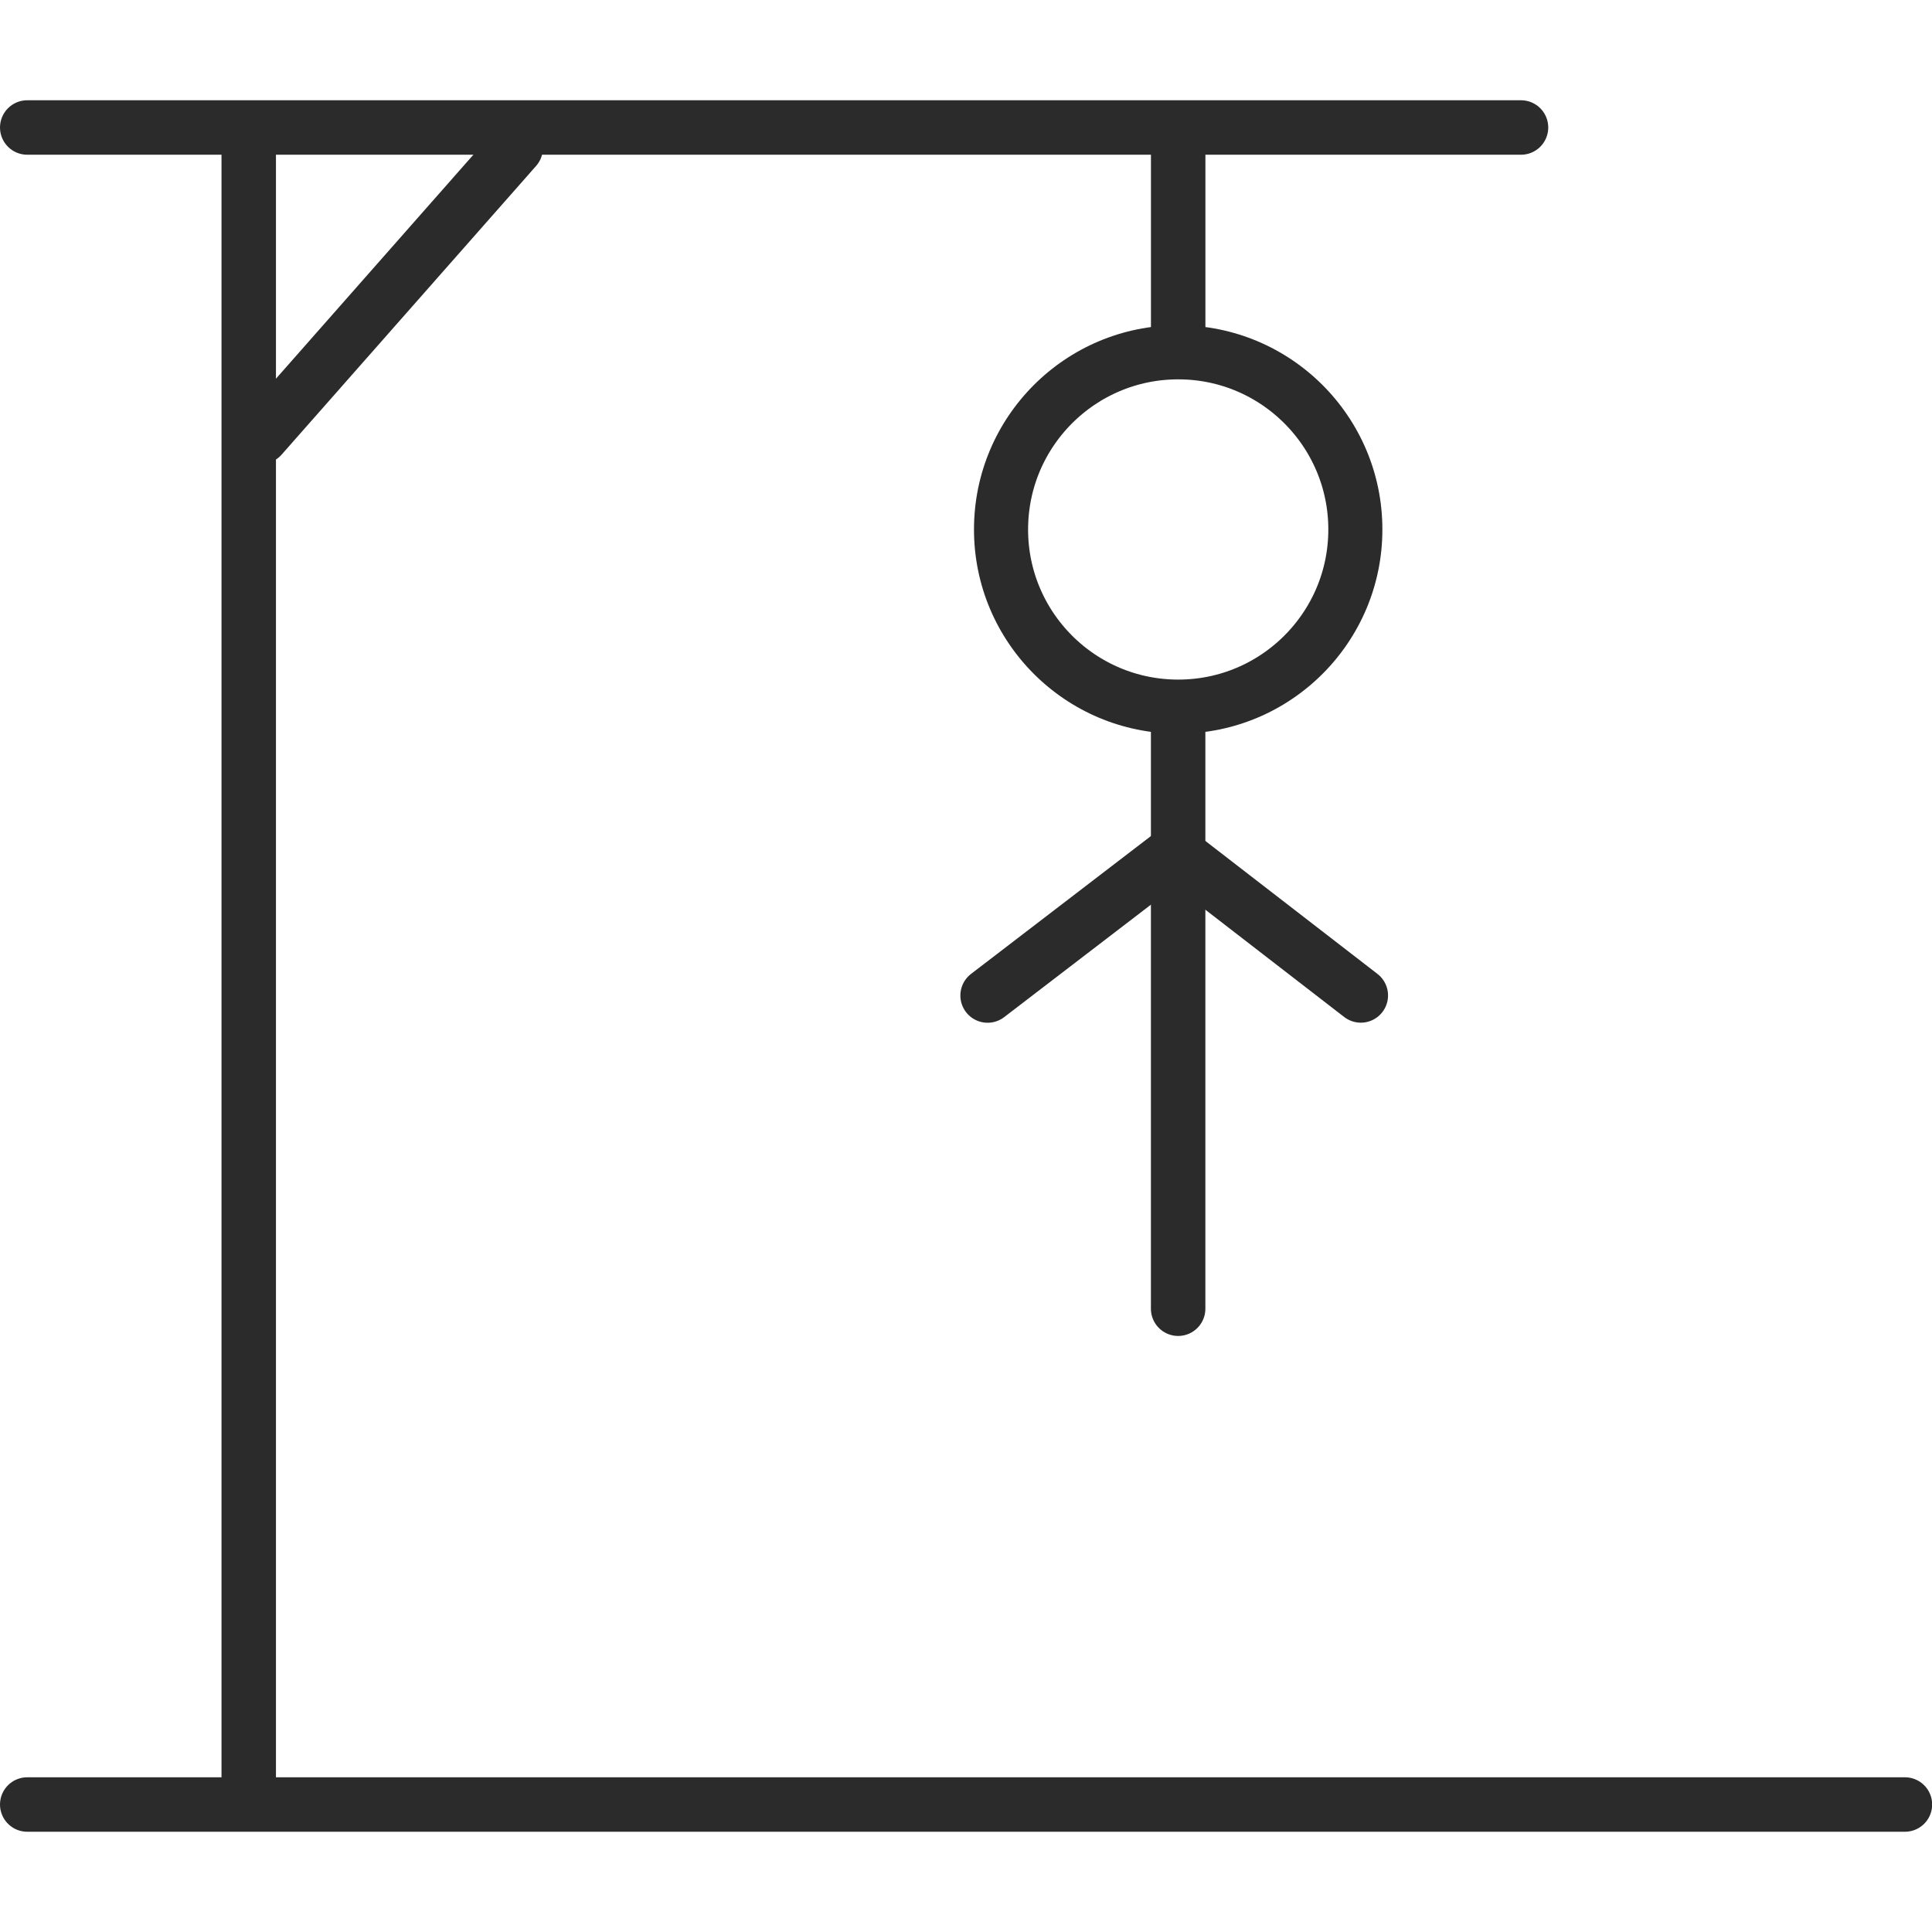 <svg xmlns="http://www.w3.org/2000/svg" xmlns:xlink="http://www.w3.org/1999/xlink" width="500" zoomAndPan="magnify" viewBox="0 0 375 375" height="500" preserveAspectRatio="xMidYMid meet" version="1.0"><defs><clipPath id="70c9527377"><path d="M 189.051 63.133 L 268.32 63.133 L 268.32 142.402 L 189.051 142.402 Z M 189.051 63.133 " clip-rule="nonzero"/></clipPath><clipPath id="c352f171cb"><path d="M 228.688 63.133 C 206.797 63.133 189.051 80.879 189.051 102.77 C 189.051 124.656 206.797 142.402 228.688 142.402 C 250.574 142.402 268.32 124.656 268.32 102.77 C 268.32 80.879 250.574 63.133 228.688 63.133 Z M 228.688 63.133 " clip-rule="nonzero"/></clipPath></defs><path stroke-linecap="round" transform="matrix(1.057, 0, 0, 1.057, 0, 344.971)" fill="none" stroke-linejoin="miter" d="M 5.001 4.999 L 349.806 4.999 " stroke="#2b2b2b" stroke-width="10" stroke-opacity="1" stroke-miterlimit="4"/><path stroke-linecap="round" transform="matrix(0, -1.057, 1.057, 0, 42.993, 352.213)" fill="none" stroke-linejoin="miter" d="M 4.999 5 L 304.84 5 " stroke="#2b2b2b" stroke-width="10" stroke-opacity="1" stroke-miterlimit="4"/><path stroke-linecap="round" transform="matrix(1.057, 0, 0, 1.057, 0, 19.46)" fill="none" stroke-linejoin="miter" d="M 5.001 5.001 L 279.307 5.001 " stroke="#2b2b2b" stroke-width="10" stroke-opacity="1" stroke-miterlimit="4"/><path stroke-linecap="round" transform="matrix(0.699, -0.793, 0.793, 0.699, 43.233, 85.223)" fill="none" stroke-linejoin="miter" d="M 5.001 4.999 L 75.667 5.001 " stroke="#2b2b2b" stroke-width="10" stroke-opacity="1" stroke-miterlimit="4"/><path stroke-linecap="round" transform="matrix(0, -1.057, 1.057, 0, 223.4, 69.846)" fill="none" stroke-linejoin="miter" d="M 4.999 4.999 L 37.675 4.999 " stroke="#2b2b2b" stroke-width="10" stroke-opacity="1" stroke-miterlimit="4"/><path stroke-linecap="round" transform="matrix(-0, -1.057, 1.057, -0, 223.393, 259.309)" fill="none" stroke-linejoin="miter" d="M 5.001 4.998 L 113.967 4.998 " stroke="#2b2b2b" stroke-width="10" stroke-opacity="1" stroke-miterlimit="4"/><path stroke-linecap="round" transform="matrix(0.839, -0.643, 0.643, 0.839, 184.282, 192.253)" fill="none" stroke-linejoin="miter" d="M 5.001 4.998 L 47.163 5 " stroke="#2b2b2b" stroke-width="10" stroke-opacity="1" stroke-miterlimit="4"/><path stroke-linecap="round" transform="matrix(-0.836, -0.646, 0.646, -0.836, 265.086, 200.628)" fill="none" stroke-linejoin="miter" d="M 5 5 L 46.345 5 " stroke="#2b2b2b" stroke-width="10" stroke-opacity="1" stroke-miterlimit="4"/><g clip-path="url(#70c9527377)"><g clip-path="url(#c352f171cb)"><path stroke-linecap="butt" transform="matrix(1.057, 0, 0, 1.057, 189.051, 63.133)" fill="none" stroke-linejoin="miter" d="M 37.502 -0.001 C 16.79 -0.001 -0 16.79 -0 37.502 C -0 58.21 16.79 75 37.502 75 C 58.21 75 75 58.21 75 37.502 C 75 16.79 58.21 -0.001 37.502 -0.001 Z M 37.502 -0.001 " stroke="#2b2b2b" stroke-width="19.869" stroke-opacity="1" stroke-miterlimit="4"/></g></g></svg>
